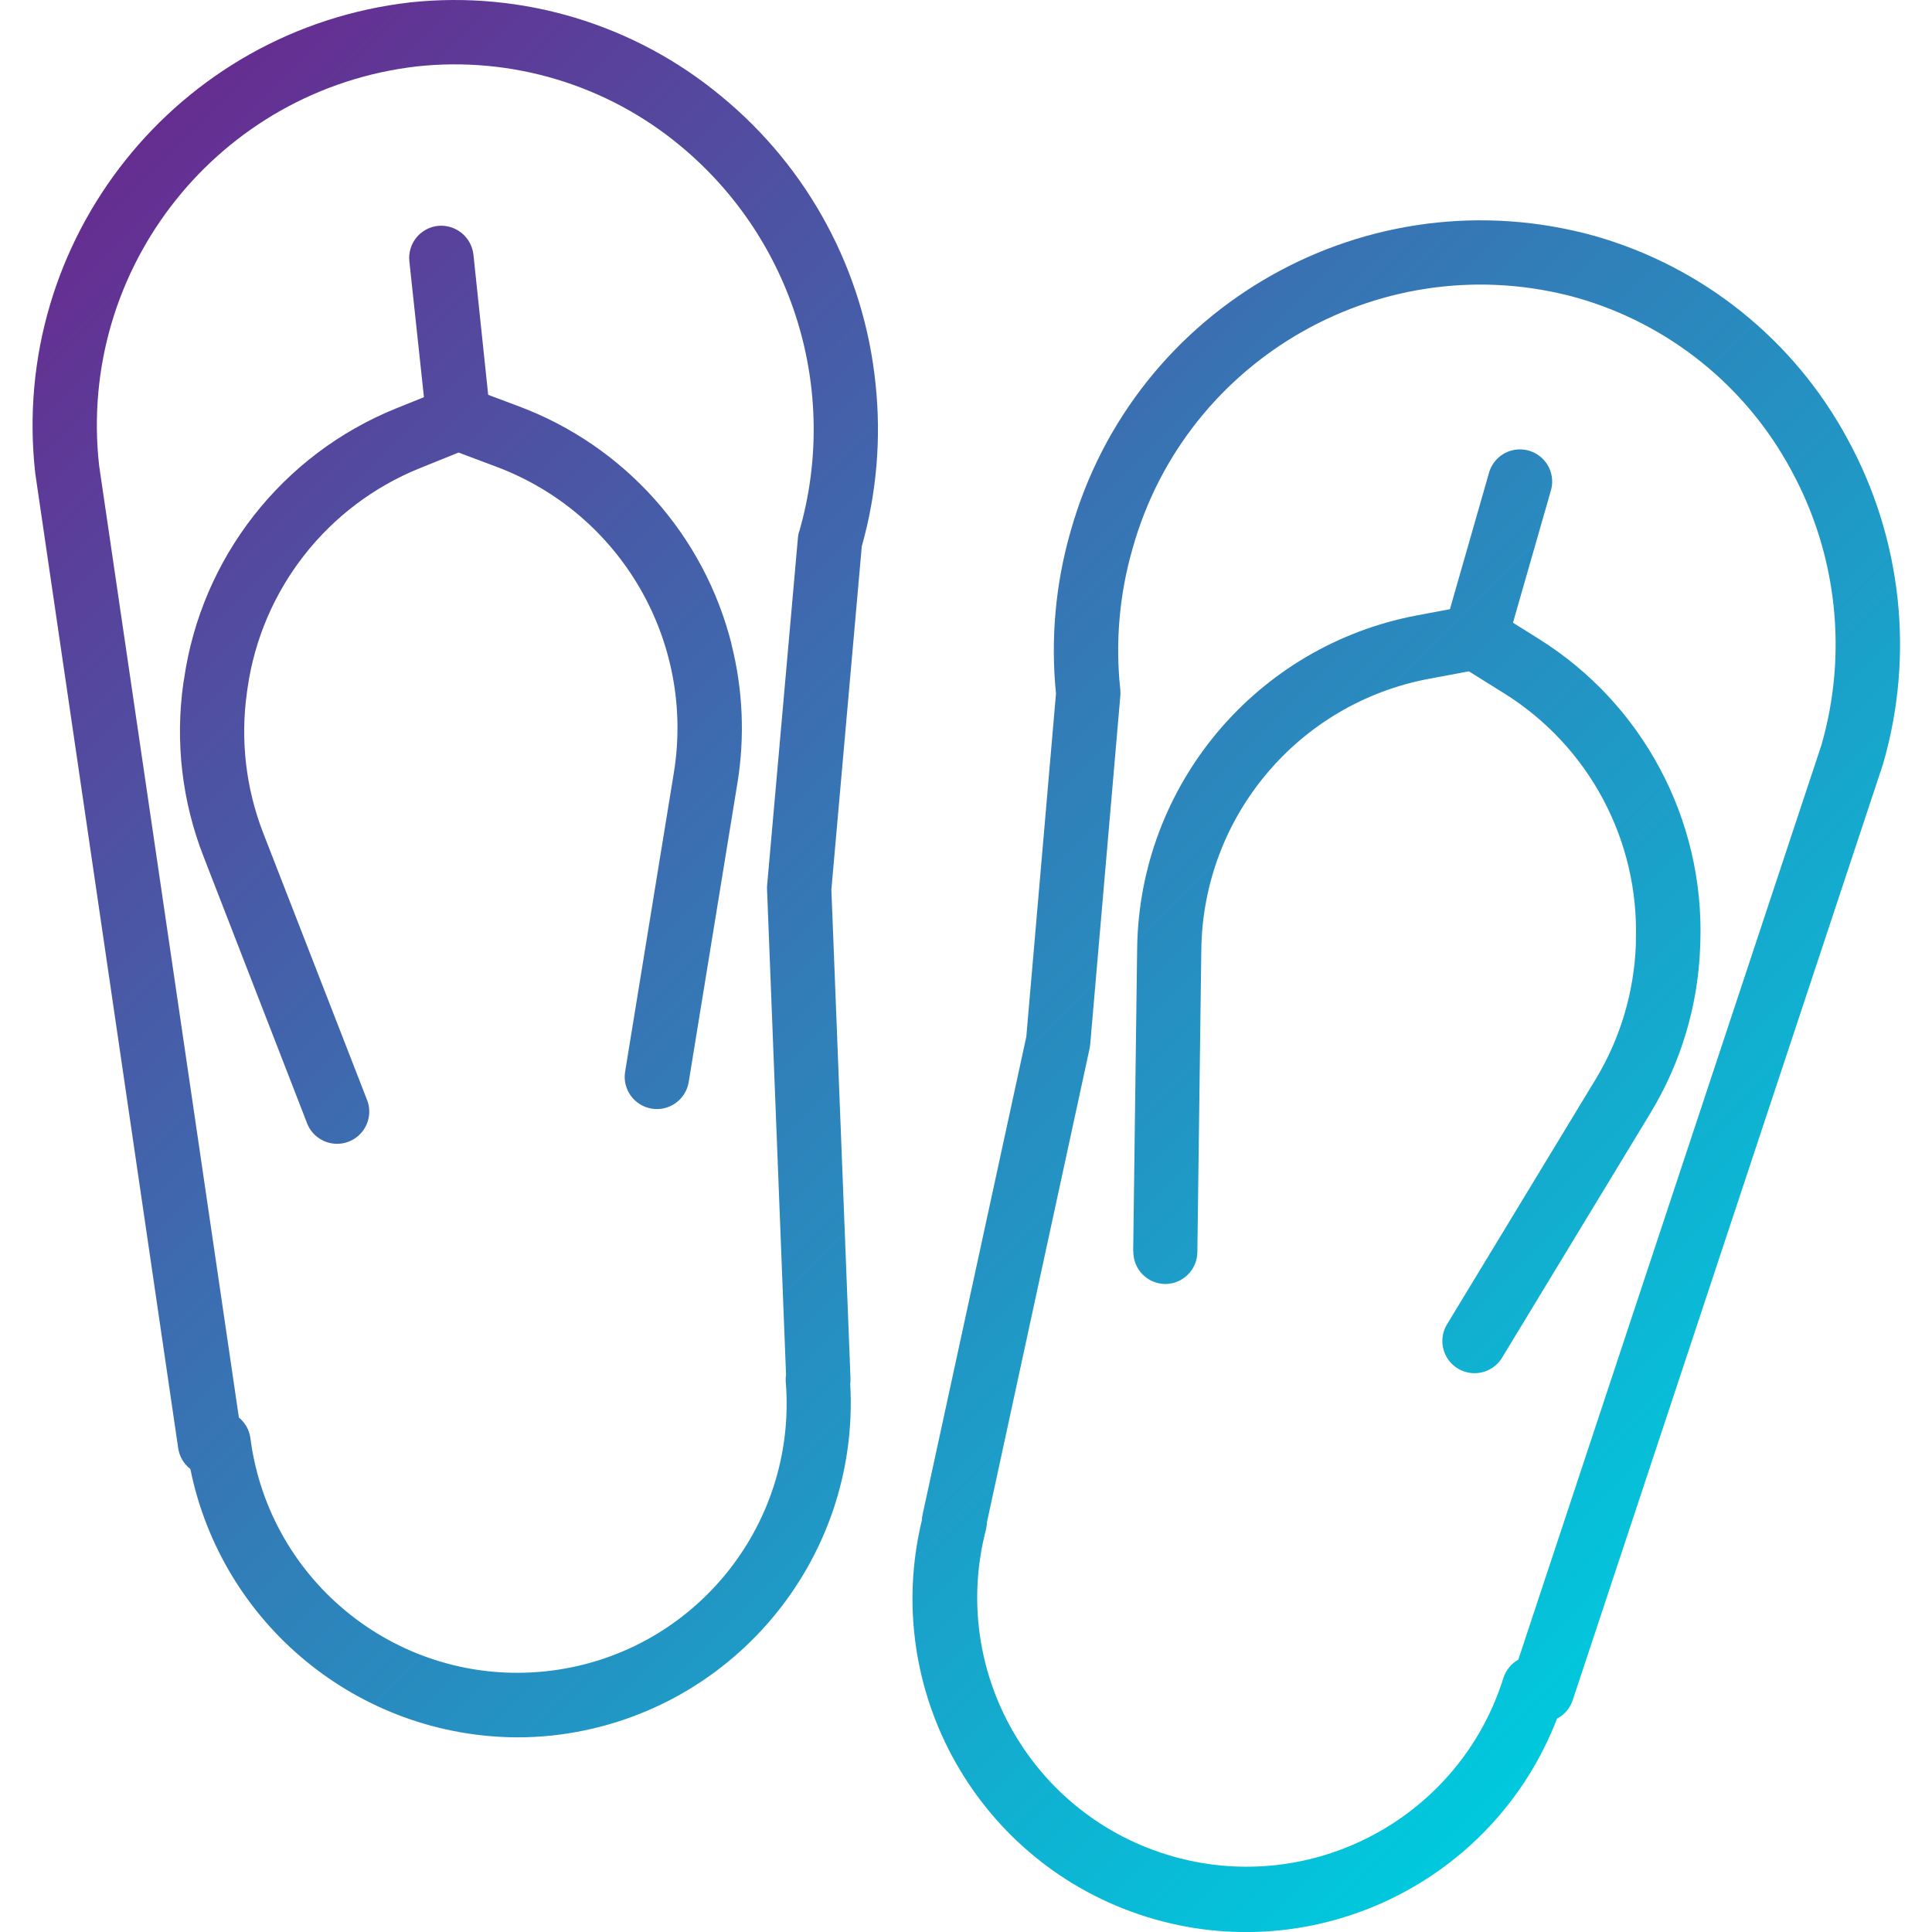 <svg height="480pt" viewBox="-8 0 480 480.098" width="480pt" xmlns="http://www.w3.org/2000/svg" xmlns:xlink="http://www.w3.org/1999/xlink"><linearGradient id="a" gradientUnits="userSpaceOnUse" x1="31.637" x2="408.525" y1="30.232" y2="407.112"><stop offset="0" stop-color="#662d91"/><stop offset=".437" stop-color="#3873b3"/><stop offset="1" stop-color="#00c9dd"/></linearGradient><path d="m209.523 95.41c-2.844-27.988-16.648-53.707-38.398-71.547-21.523-17.848-49.348-26.242-77.152-23.277-58.074 6.613-99.809 59.023-93.254 117.102l35.512 242.176c.297 2.055 1.379 3.914 3.023 5.184 7.852 38.648 41.738 66.484 81.176 66.68 2.914 0 5.828-.152 8.727-.453 44.016-4.789 76.57-43.207 74.074-87.41.062-.469.086-.941.062-1.414l-4.746-121.418 7.555-85.277c3.695-13.109 4.859-26.801 3.422-40.344zm-19.008 36.68c-.145.492-.238 1-.277 1.512l-7.672 86.543c-.027.34-.027.684 0 1.023l4.711 120.391c-.086.582-.109 1.168-.074 1.754 2.973 36.23-23.531 68.207-59.684 72.004-36.156 3.801-68.727-21.961-73.355-58.02-.281-1.98-1.297-3.777-2.848-5.039l-34.734-236.57c-5.484-49.203 29.875-93.57 79.062-99.199 23.535-2.516 47.09 4.586 65.312 19.695 28.082 23.223 39.711 60.895 29.602 95.906zm-16.797 28c2.855 11.305 3.355 23.074 1.469 34.582l-12.094 74.207c-.711 4.363-4.82 7.328-9.184 6.617-4.363-.707-7.328-4.82-6.617-9.184l12.098-74.215c5.336-32.648-13.133-64.52-44.113-76.121l-9.367-3.52-9.672 3.902c-22.98 9.293-39.277 30.117-42.777 54.656l-.137 1c-1.672 11.785-.293 23.797 4 34.898l25.738 66.156c1.156 2.691.75 5.793-1.055 8.098-1.805 2.305-4.723 3.438-7.609 2.957-2.887-.48-5.281-2.496-6.242-5.262l-25.68-66.16c-5.301-13.633-7.008-28.402-4.969-42.887l.168-.992c4.309-30.211 24.363-55.852 52.648-67.312l6.977-2.809-3.625-33.773c-.223-2.113.402-4.227 1.738-5.879 1.336-1.648 3.27-2.699 5.383-2.922 4.383-.418 8.293 2.746 8.801 7.121l3.664 34.863 7.656 2.871c26.242 9.84 45.988 31.93 52.832 59.113zm47.492 216.285c-.098.461-.16.93-.176 1.402-10.254 42.43 14.172 85.543 55.84 98.555 41.672 13.012 86.289-8.539 102-49.27 1.844-.961 3.238-2.602 3.891-4.574l77.109-232.609c7.859-27.023 4.695-56.059-8.797-80.758-13.27-24.613-35.926-42.82-62.816-50.48-56.219-15.625-114.477 17.188-130.258 73.359-3.77 13.094-5.004 26.789-3.641 40.344l-7.375 85.289zm41.508-115.855c.07-.332.121-.668.148-1.008l7.48-86.559c.055-.516.055-1.031 0-1.543-1.273-11.758-.246-23.648 3.023-35.012 13.32-47.707 62.75-75.625 110.48-62.398 22.766 6.496 41.938 21.914 53.168 42.754 11.434 20.906 14.148 45.484 7.555 68.383l-75.328 227.289c-1.738.977-3.047 2.57-3.672 4.461-10.828 34.695-47.371 54.398-82.305 44.383-34.934-10.016-55.488-46.086-46.289-81.246.141-.566.215-1.148.223-1.734zm10.828 50.402.984-75.203c.516-40.703 29.703-75.379 69.723-82.832l8-1.504 9.656-33.688c.719-2.824 2.914-5.031 5.734-5.766 2.82-.734 5.816.125 7.82 2.238 2.008 2.113 2.703 5.152 1.82 7.93l-9.359 32.648 6.398 4c25.867 16.176 41.164 44.898 40.16 75.391l-.039 1.07c-.512 14.613-4.762 28.852-12.344 41.352l-36.801 60.684c-1.449 2.508-4.148 4.035-7.047 3.992-2.898-.043-5.547-1.652-6.922-4.203-1.375-2.555-1.262-5.648.297-8.094l36.801-60.68c6.156-10.16 9.609-21.73 10.031-33.602v-1.07c.797-24.766-11.637-48.09-32.641-61.234l-8.855-5.527-9.824 1.84c-32.523 6.055-56.246 34.234-56.664 67.312l-.984 75.199c-.055 4.379-3.621 7.898-8 7.895h-.094c-4.414-.098-7.91-3.754-7.816-8.168zm0 0" fill="url(#a)"/></svg>
